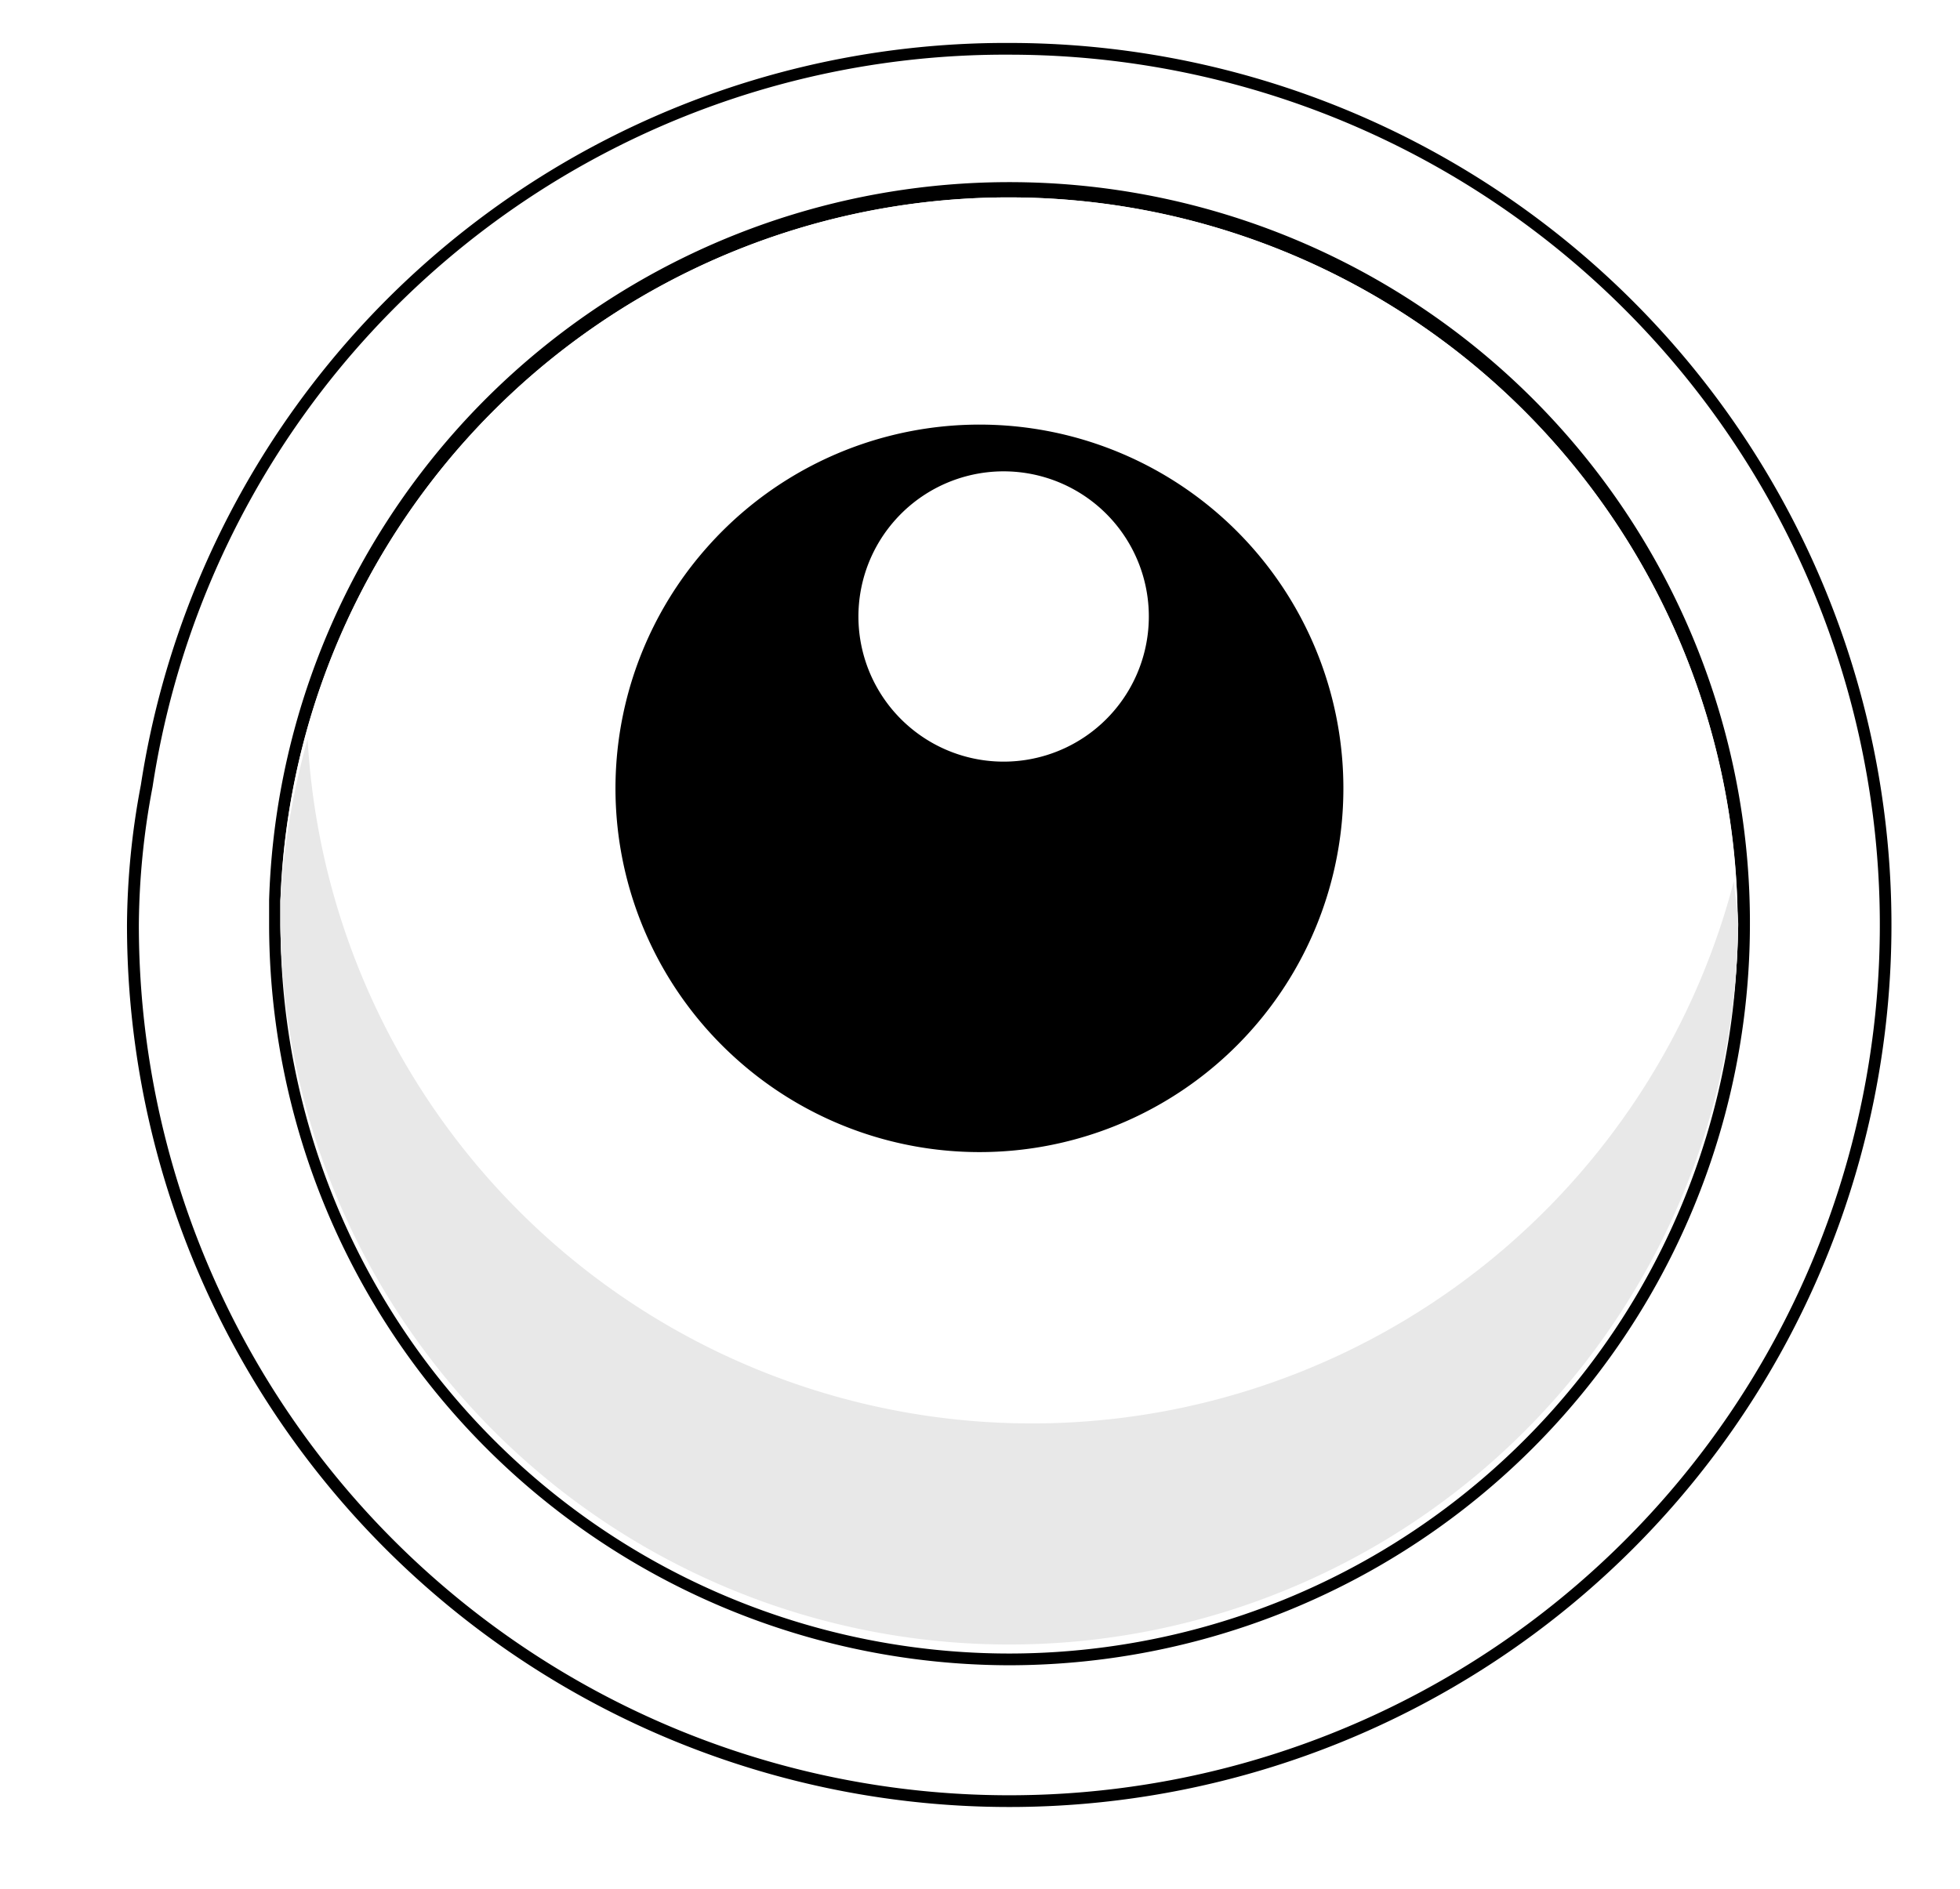 <svg id="part-eyes2" data-name="Layer 1" xmlns="http://www.w3.org/2000/svg" viewBox="0 0 167 161">
  <defs>
    <style>
      #part-eyes2 .cls-1 {
        fill: #fff;
      }

      #part-eyes2 .cls-2 {
        fill: #e8e8e8;
      }
    </style>
  </defs>
  <g id="skin2">
    <path class="cls-1" d="M86,153.5A74.75,74.75,0,0,1,11.33,78.83,65,65,0,0,1,12.5,67,74,74,0,0,1,86,4.16,74.67,74.67,0,0,1,86,153.5ZM86,16.23A62.61,62.61,0,0,0,23.43,76.75c0,.28,0,.57,0,.86s0,.81,0,1.22a62.61,62.61,0,0,0,125.21,0c0-.17,0-.34,0-.51A62.75,62.75,0,0,0,86,16.23Z"/>
    <path d="M86,4.66A74.17,74.17,0,1,1,11.83,78.83,64.64,64.64,0,0,1,13,67.06,73.47,73.47,0,0,1,86,4.66m0,137.26A63.17,63.17,0,0,0,149.1,78.83c0-.17,0-.34,0-.51A63.1,63.1,0,0,0,22.93,76.7c0,.3,0,.61,0,.92s0,.8,0,1.21A63.17,63.17,0,0,0,86,141.92M86,3.66A74.57,74.57,0,0,0,12,66.91a65.7,65.7,0,0,0-1.18,11.92A75.17,75.17,0,1,0,86,3.66Zm0,137.26a62.11,62.11,0,0,1-62.1-62.09c0-.41,0-.81,0-1.22s0-.56,0-.84a62.1,62.1,0,0,1,124.16,1.58c0,.16,0,.32,0,.48A62.1,62.1,0,0,1,86,140.92Z"/>
  </g>
  <g id="eye2">
    <g>
      <path class="cls-1" d="M148.1,78.83a62.11,62.11,0,0,1-124.21,0c0-.41,0-.81,0-1.22s0-.56,0-.84a62.1,62.1,0,0,1,124.16,1.58C148.1,78.51,148.1,78.67,148.1,78.83Z"/>
      <path class="cls-2" d="M148.1,78.83a62.11,62.11,0,0,1-124.21,0c0-.41,0-.81,0-1.22s0-.56,0-.84A64.36,64.36,0,0,1,26.21,63,61.81,61.81,0,0,0,147.73,75.1c.06,1.1.3,2.15.36,3.25C148.1,78.51,148.1,78.67,148.1,78.83Z"/>
    </g>
    <g>
      <path d="M62.86,90.35a31,31,0,1,0-2.62-43.7A30.95,30.95,0,0,0,62.86,90.35Z"/>
      <path class="cls-1" d="M77.28,61.77a12.37,12.37,0,1,0-1-17.46A12.36,12.36,0,0,0,77.28,61.77Z"/>
    </g>
  </g>
</svg>
